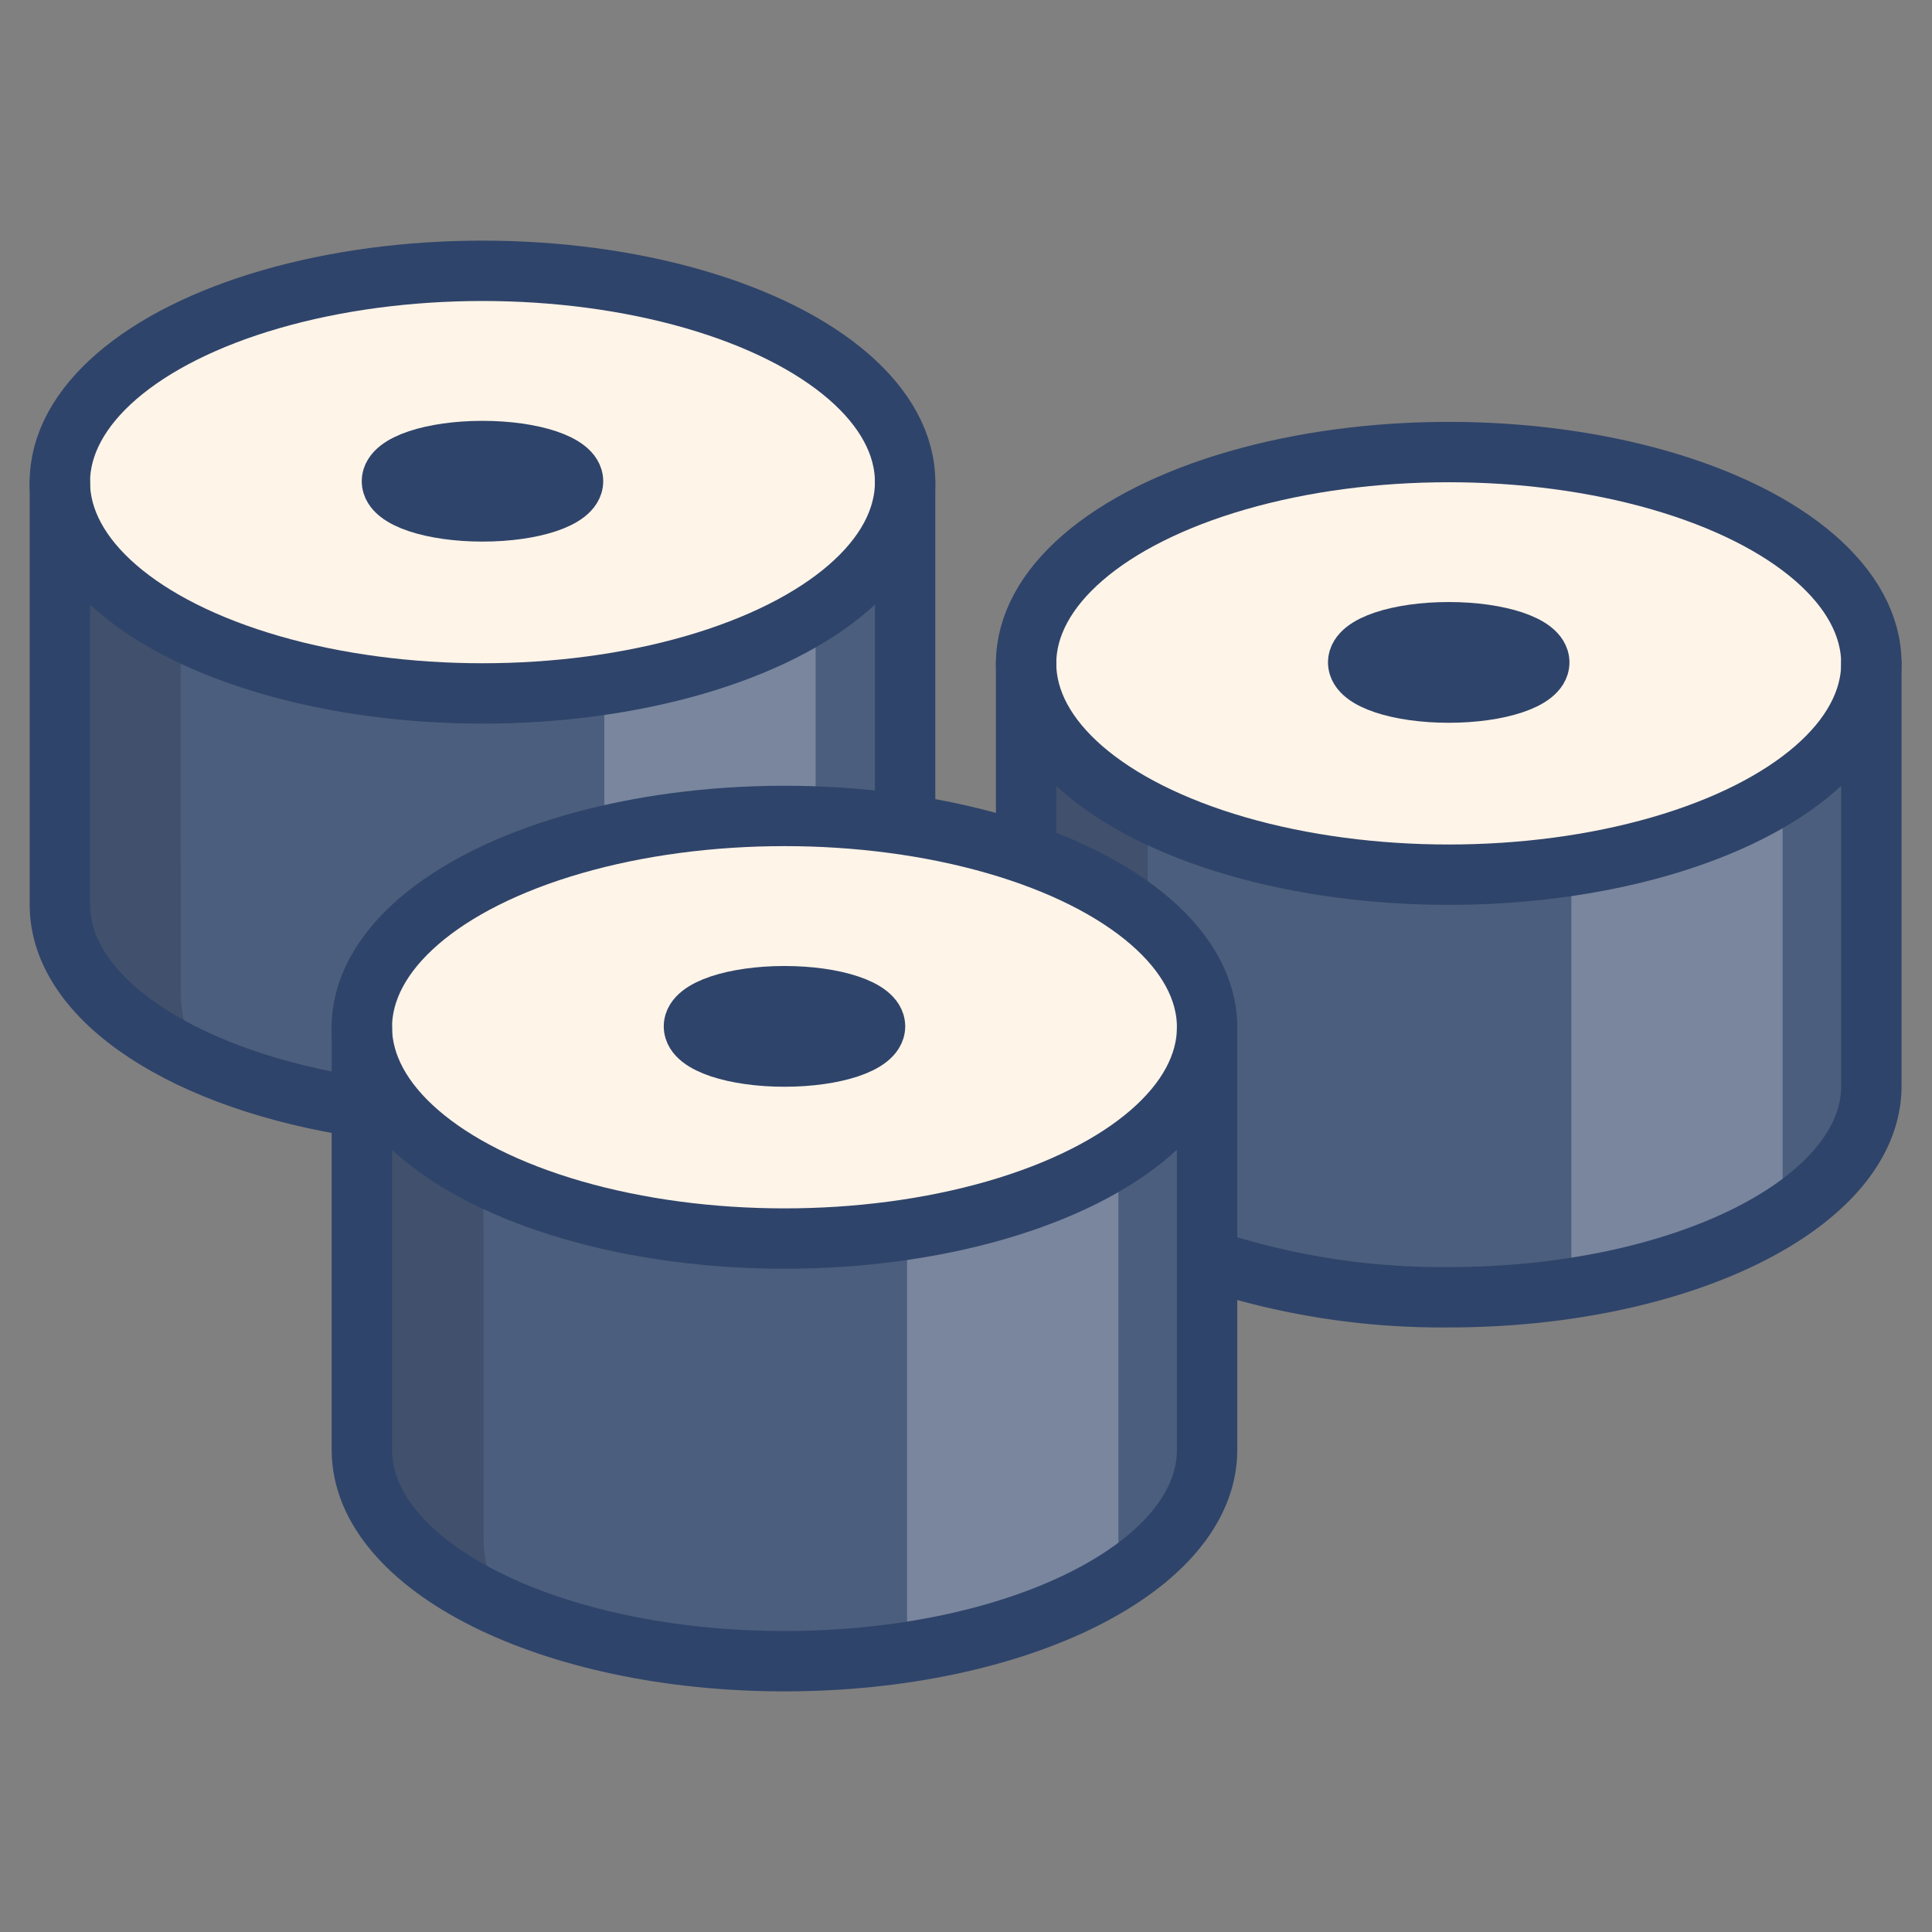 <svg viewBox="0 0 64 64" xmlns="http://www.w3.org/2000/svg" aria-labelledby="title" aria-describedby="desc"><rect x="0" y="0" width="64" height="64" fill="#808080" stroke="none"/><path fill="#4c5e7d" d="M48.017 28.973c-7.732 0-14-3.133-14-7v6.318c3.622 1.266 6 3.361 6 5.738v7.682a24.586 24.586 0 0 0 8 1.262c7.732 0 14-3.135 14-7v-14c0 3.867-6.268 7-14 7z" data-name="layer3"/><ellipse fill="#fff4e8" ry="7" rx="14" cy="15.971" cx="16.009" data-name="layer2"/><ellipse fill="#f26950" ry="1" rx="3" cy="15.941" cx="16.009" data-name="layer1"/><ellipse fill="#fff4e8" ry="7" rx="14" cy="34.029" cx="26.013" data-name="layer2"/><path fill="#4c5e7d" d="M26.013 27.029a27 27 0 0 1 3.971.291V15.982c0 3.867-6.268 7-14 7s-14-3.133-14-7v14c0 3.176 4.232 5.854 10.029 6.709v-2.505c0-.025.007-.051.008-.078s-.008-.051-.008-.078c0-3.866 6.267-7.001 14-7.001z" data-name="layer3"/><ellipse fill="#f26950" ry="1" rx="3" cy="34" cx="26.013" data-name="layer1"/><path fill="#4c5e7d" d="M26.013 41.029c-7.732 0-14-3.133-14-7v14c0 3.865 6.268 7 14 7s14-3.135 14-7v-14c0 3.871-6.268 7-14 7z" data-name="layer3"/><path opacity=".18" fill="#101129" d="M16.017 38.928c-2.474-1.264-4-2.99-4-4.9v14c0 2.092 1.845 3.963 4.753 5.246a3.975 3.975 0 0 1-.749-2.244z" data-name="opacity"/><ellipse fill="#fff4e8" ry="7" rx="14" cy="21.975" cx="48.017" data-name="layer2"/><ellipse fill="#f26950" ry="1" rx="3" cy="21.943" cx="48.017" data-name="layer1"/><path opacity=".25" fill="#fff" d="M30.048 40.736v14a18.3 18.3 0 0 0 7-2.383v-14a18.267 18.267 0 0 1-7 2.383z" data-name="opacity"/><path opacity=".18" fill="#101129" d="M5.987 20.879c-2.474-1.262-4-2.988-4-4.9v14c0 2.092 1.845 3.963 4.753 5.246a3.98 3.98 0 0 1-.749-2.244z" data-name="opacity"/><path opacity=".25" fill="#fff" d="M27.019 27.055v-6.748a18.3 18.3 0 0 1-7 2.383v5.022a26.088 26.088 0 0 1 5.994-.682c.34-.001.672.013 1.006.025zm25.033 1.625v14a18.266 18.266 0 0 0 7-2.383v-14a18.266 18.266 0 0 1-7 2.383z" data-name="opacity"/><path opacity=".18" fill="#101129" d="M38.02 26.871c-2.474-1.264-4-2.99-4-4.9v6.318a12.885 12.885 0 0 1 4 2.152z" data-name="opacity"/><ellipse stroke-width="2" stroke-linejoin="round" stroke-linecap="round" stroke="#2f446a" fill="none" ry="7" rx="14" cy="15.971" cx="15.983" data-name="stroke"/><ellipse stroke-width="2" stroke-linejoin="round" stroke-linecap="round" stroke="#2f446a" fill="none" ry="1" rx="3" cy="15.941" cx="15.983" data-name="stroke"/><path d="M29.983 27.259V15.971m-28 0v14c0 3.172 4.219 5.85 10 6.711" stroke-width="2" stroke-linejoin="round" stroke-linecap="round" stroke="#2f446a" fill="none" data-name="stroke"/><ellipse stroke-width="2" stroke-linejoin="round" stroke-linecap="round" stroke="#2f446a" fill="none" ry="7" rx="14" cy="34.029" cx="25.987" data-name="stroke"/><ellipse stroke-width="2" stroke-linejoin="round" stroke-linecap="round" stroke="#2f446a" fill="none" ry="1" rx="3" cy="34" cx="25.987" data-name="stroke"/><path stroke-width="2" stroke-linejoin="round" stroke-linecap="round" stroke="#2f446a" fill="none" d="M11.987 34.029v14c0 3.865 6.268 7 14 7s14-3.135 14-7v-14" data-name="stroke"/><ellipse stroke-width="2" stroke-linejoin="round" stroke-linecap="round" stroke="#2f446a" fill="none" ry="7" rx="14" cy="21.975" cx="47.991" data-name="stroke"/><ellipse stroke-width="2" stroke-linejoin="round" stroke-linecap="round" stroke="#2f446a" fill="none" ry="1" rx="3" cy="21.943" cx="47.991" data-name="stroke"/><path stroke-width="2" stroke-linejoin="round" stroke-linecap="round" stroke="#2f446a" fill="none" d="M39.991 41.719a24.628 24.628 0 0 0 8 1.254c7.732 0 14-3.133 14-7v-14m-28 .002v6.256" data-name="stroke"/></svg>